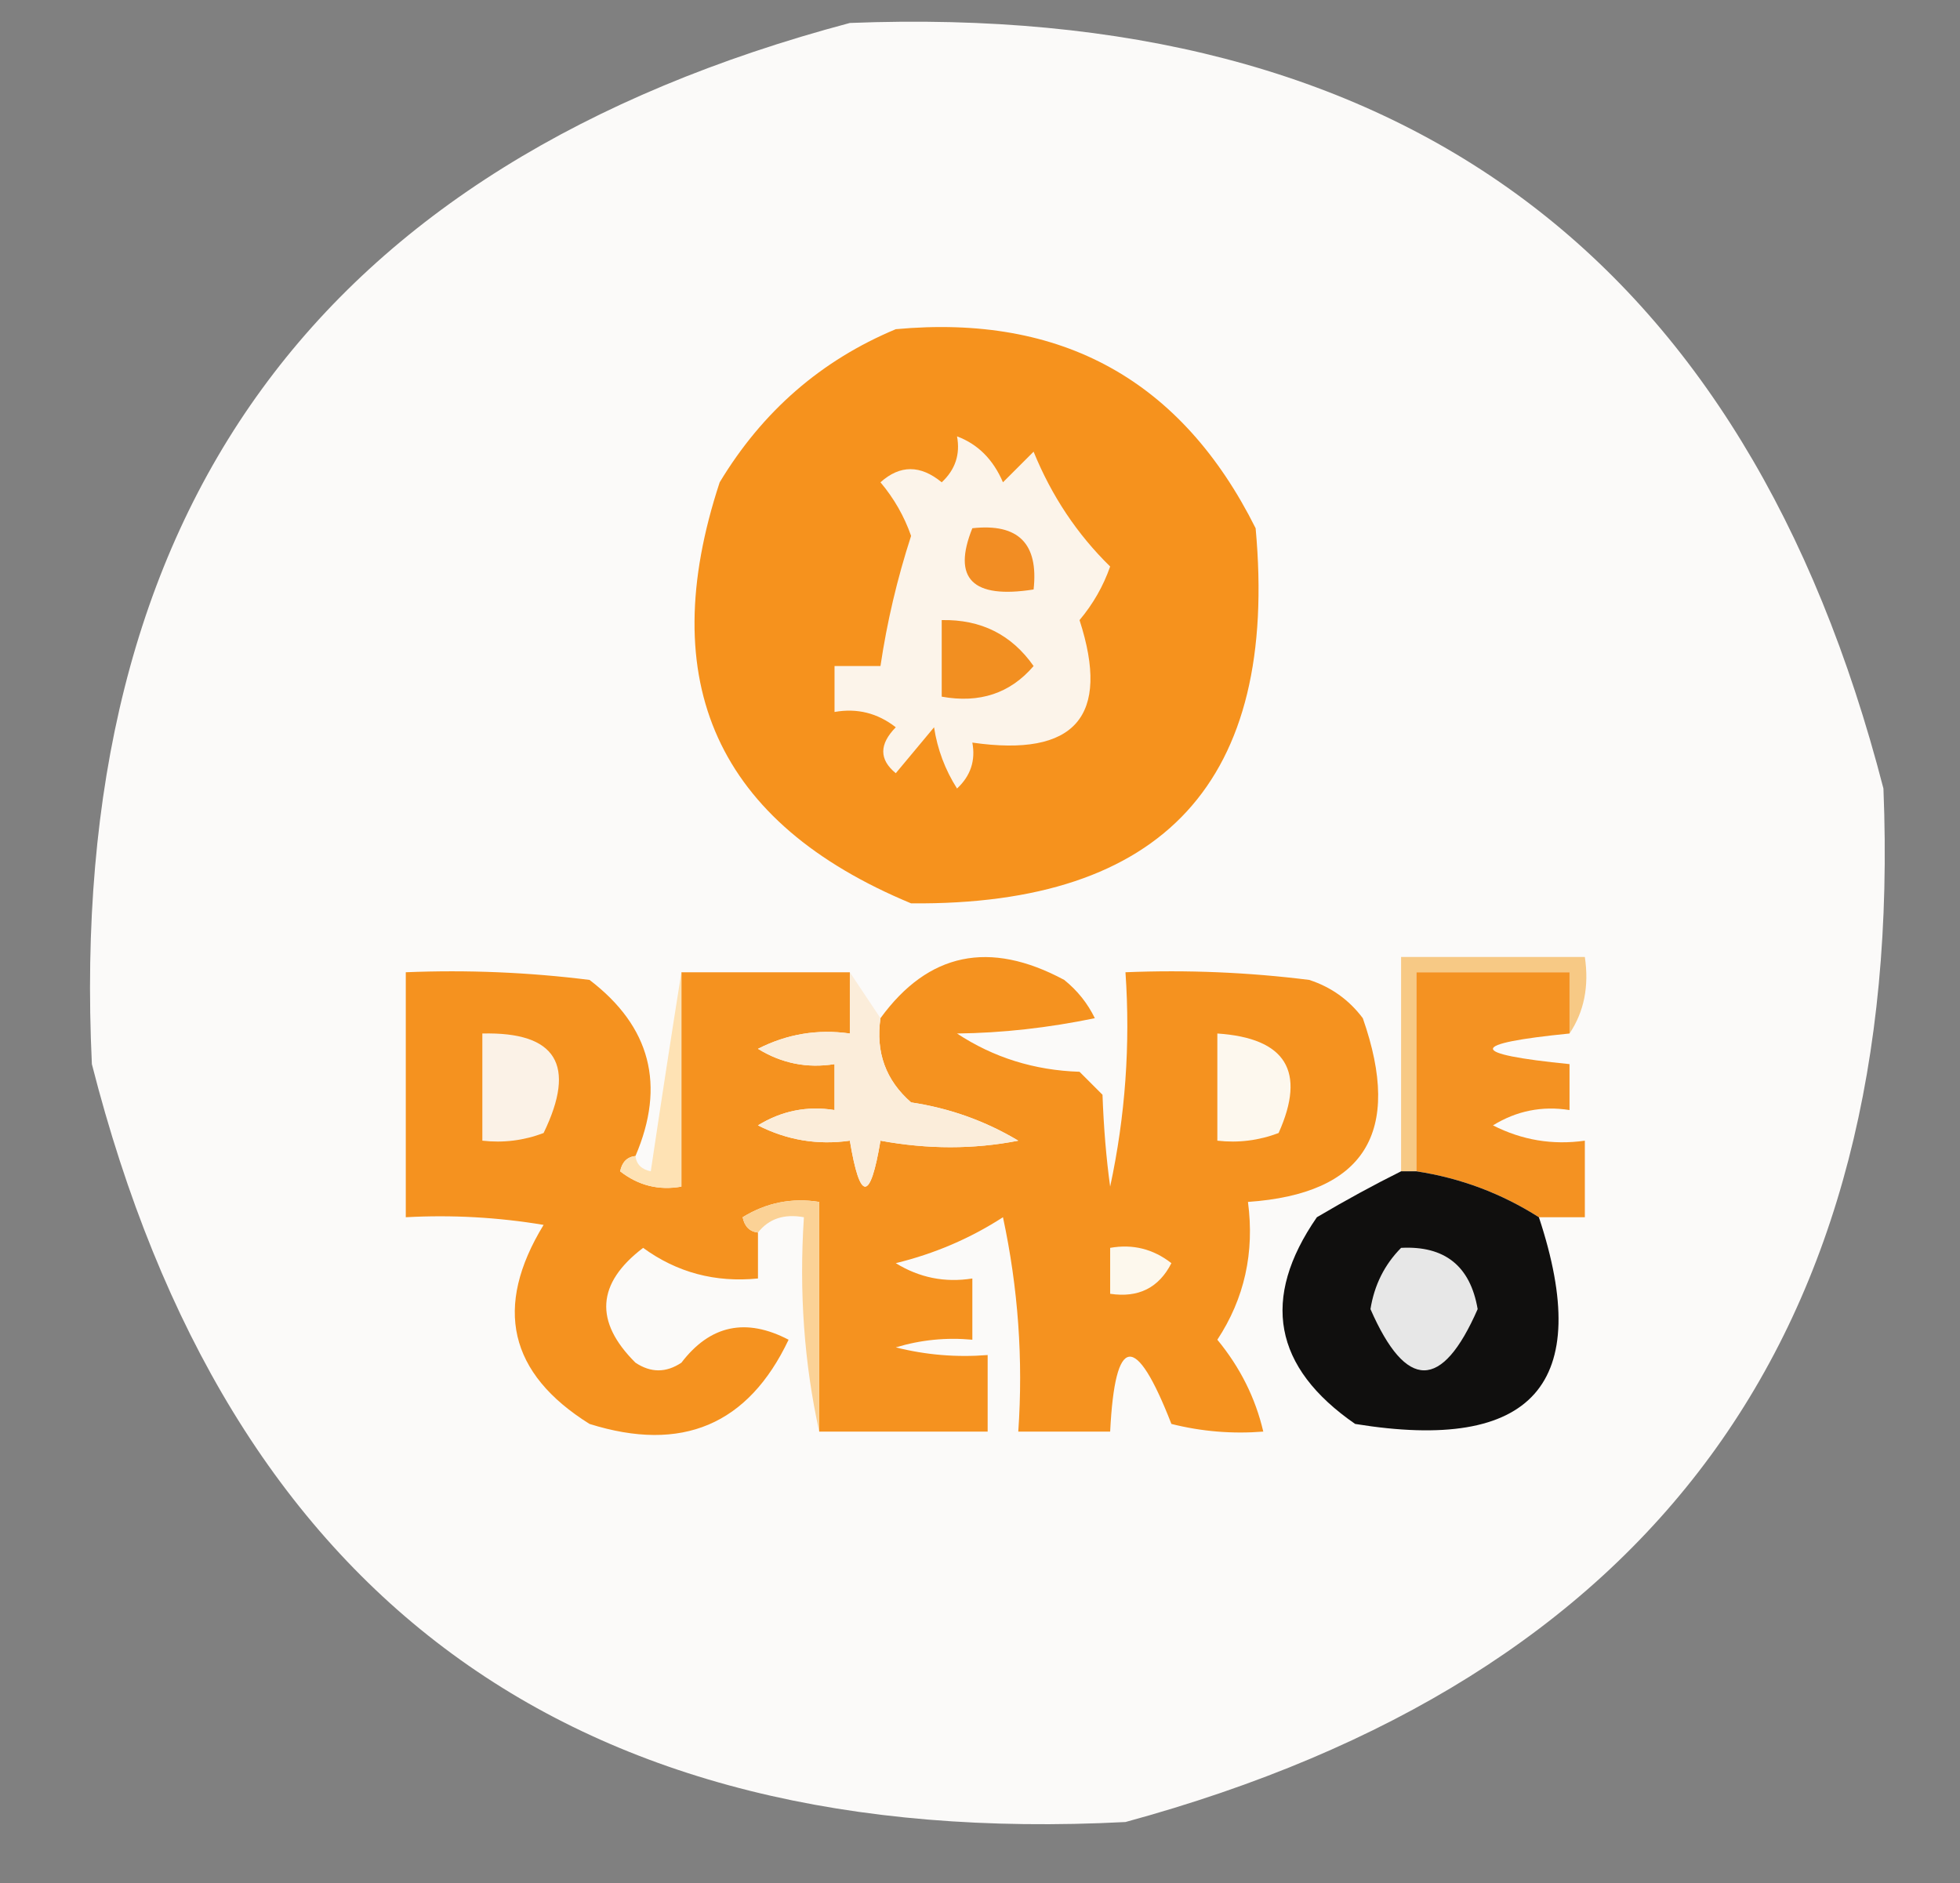<?xml version="1.0" encoding="UTF-8"?>
<!DOCTYPE svg PUBLIC "-//W3C//DTD SVG 1.1//EN" "http://www.w3.org/Graphics/SVG/1.1/DTD/svg11.dtd">
<svg xmlns="http://www.w3.org/2000/svg" version="1.1" width="128px" height="123px" style="shape-rendering:geometricPrecision; text-rendering:geometricPrecision; image-rendering:optimizeQuality; fill-rule:evenodd; clip-rule:evenodd" xmlns:xlink="http://www.w3.org/1999/xlink">
<rect width="100%" height="100%" fill="#808080" stroke="none"/>
<g><path style="opacity:0.974" fill="#fefdfc" d="M 55.5,1.5 C 91.535,0.084 114.035,16.751 123,51.5C 124.436,87.121 107.936,109.621 73.5,119C 37.391,120.873 14.891,104.373 6,69.5C 4.285,33.404 20.785,10.738 55.5,1.5 Z"/></g>
<g><path style="opacity:1" fill="#f6921d" d="M 58.5,21.5 C 69.337,20.5 77.17,24.833 82,34.5C 83.515,50.984 76.015,59.151 59.5,59C 46.856,53.749 42.69,44.583 47,31.5C 49.794,26.866 53.627,23.533 58.5,21.5 Z"/></g>
<g><path style="opacity:1" fill="#fcf4ea" d="M 62.5,28.5 C 63.859,29.006 64.859,30.006 65.5,31.5C 66.167,30.833 66.833,30.167 67.5,29.5C 68.678,32.392 70.344,34.892 72.5,37C 72.05,38.285 71.383,39.452 70.5,40.5C 72.541,46.799 70.208,49.466 63.5,48.5C 63.719,49.675 63.386,50.675 62.5,51.5C 61.719,50.271 61.219,48.938 61,47.5C 60.167,48.5 59.333,49.5 58.5,50.5C 57.41,49.609 57.41,48.609 58.5,47.5C 57.311,46.571 55.978,46.238 54.5,46.5C 54.5,45.5 54.5,44.5 54.5,43.5C 55.5,43.5 56.5,43.5 57.5,43.5C 57.927,40.624 58.594,37.791 59.5,35C 59.05,33.715 58.383,32.548 57.5,31.5C 58.776,30.355 60.109,30.355 61.5,31.5C 62.386,30.675 62.719,29.675 62.5,28.5 Z"/></g>
<g><path style="opacity:1" fill="#f28d23" d="M 63.5,34.5 C 66.5,34.167 67.833,35.5 67.5,38.5C 63.509,39.128 62.175,37.795 63.5,34.5 Z"/></g>
<g><path style="opacity:1" fill="#f28f21" d="M 61.5,40.5 C 64.061,40.447 66.061,41.447 67.5,43.5C 65.978,45.282 63.977,45.949 61.5,45.5C 61.5,43.833 61.5,42.167 61.5,40.5 Z"/></g>
<g><path style="opacity:1" fill="#f7c985" d="M 102.5,67.5 C 102.5,66.167 102.5,64.833 102.5,63.5C 99.167,63.5 95.833,63.5 92.5,63.5C 92.5,67.833 92.5,72.167 92.5,76.5C 92.167,76.5 91.833,76.5 91.5,76.5C 91.5,71.833 91.5,67.167 91.5,62.5C 95.5,62.5 99.5,62.5 103.5,62.5C 103.784,64.415 103.451,66.081 102.5,67.5 Z"/></g>
<g><path style="opacity:1" fill="#f5921f" d="M 53.5,93.5 C 53.5,88.5 53.5,83.5 53.5,78.5C 51.712,78.215 50.045,78.548 48.5,79.5C 48.624,80.107 48.957,80.44 49.5,80.5C 49.5,81.5 49.5,82.5 49.5,83.5C 46.71,83.778 44.21,83.111 42,81.5C 38.963,83.813 38.796,86.313 41.5,89C 42.5,89.667 43.5,89.667 44.5,89C 46.374,86.545 48.708,86.045 51.5,87.5C 48.862,93.06 44.529,94.893 38.5,93C 33.226,89.702 32.226,85.369 35.5,80C 32.518,79.502 29.518,79.335 26.5,79.5C 26.5,74.167 26.5,68.833 26.5,63.5C 30.514,63.334 34.514,63.501 38.5,64C 42.483,67.04 43.483,70.874 41.5,75.5C 40.957,75.56 40.624,75.893 40.5,76.5C 41.689,77.429 43.022,77.762 44.5,77.5C 44.5,72.833 44.5,68.167 44.5,63.5C 48.167,63.5 51.833,63.5 55.5,63.5C 55.5,64.833 55.5,66.167 55.5,67.5C 53.396,67.201 51.396,67.534 49.5,68.5C 51.045,69.452 52.712,69.785 54.5,69.5C 54.5,70.5 54.5,71.5 54.5,72.5C 52.712,72.215 51.045,72.548 49.5,73.5C 51.396,74.466 53.396,74.799 55.5,74.5C 56.167,78.5 56.833,78.5 57.5,74.5C 60.588,75.069 63.588,75.069 66.5,74.5C 64.344,73.21 62.01,72.376 59.5,72C 57.845,70.556 57.178,68.722 57.5,66.5C 60.622,62.213 64.622,61.379 69.5,64C 70.357,64.689 71.023,65.522 71.5,66.5C 68.443,67.133 65.443,67.466 62.5,67.5C 64.882,69.071 67.549,69.904 70.5,70C 71,70.5 71.5,71 72,71.5C 72.078,73.656 72.245,75.656 72.5,77.5C 73.493,72.88 73.827,68.214 73.5,63.5C 77.514,63.334 81.514,63.501 85.5,64C 86.931,64.465 88.097,65.299 89,66.5C 91.615,73.972 89.115,77.972 81.5,78.5C 81.937,81.807 81.27,84.807 79.5,87.5C 80.986,89.302 81.986,91.302 82.5,93.5C 80.473,93.662 78.473,93.496 76.5,93C 74.153,86.98 72.819,87.147 72.5,93.5C 70.5,93.5 68.5,93.5 66.5,93.5C 66.827,88.786 66.493,84.12 65.5,79.5C 63.365,80.881 61.032,81.881 58.5,82.5C 60.045,83.452 61.712,83.785 63.5,83.5C 63.5,84.833 63.5,86.167 63.5,87.5C 61.801,87.34 60.134,87.507 58.5,88C 60.473,88.496 62.473,88.662 64.5,88.5C 64.5,90.167 64.5,91.833 64.5,93.5C 60.833,93.5 57.167,93.5 53.5,93.5 Z"/></g>
<g><path style="opacity:1" fill="#fbedda" d="M 55.5,63.5 C 56.167,64.5 56.833,65.5 57.5,66.5C 57.178,68.722 57.845,70.556 59.5,72C 62.01,72.376 64.344,73.21 66.5,74.5C 63.588,75.069 60.588,75.069 57.5,74.5C 56.833,78.5 56.167,78.5 55.5,74.5C 53.396,74.799 51.396,74.466 49.5,73.5C 51.045,72.548 52.712,72.215 54.5,72.5C 54.5,71.5 54.5,70.5 54.5,69.5C 52.712,69.785 51.045,69.452 49.5,68.5C 51.396,67.534 53.396,67.201 55.5,67.5C 55.5,66.167 55.5,64.833 55.5,63.5 Z"/></g>
<g><path style="opacity:1" fill="#fbf2e7" d="M 31.5,67.5 C 36.328,67.385 37.661,69.552 35.5,74C 34.207,74.49 32.873,74.657 31.5,74.5C 31.5,72.167 31.5,69.833 31.5,67.5 Z"/></g>
<g><path style="opacity:1" fill="#fdf8ee" d="M 79.5,67.5 C 83.976,67.8 85.31,69.967 83.5,74C 82.207,74.49 80.873,74.657 79.5,74.5C 79.5,72.167 79.5,69.833 79.5,67.5 Z"/></g>
<g><path style="opacity:1" fill="#fee2b4" d="M 44.5,63.5 C 44.5,68.167 44.5,72.833 44.5,77.5C 43.022,77.762 41.689,77.429 40.5,76.5C 40.624,75.893 40.957,75.56 41.5,75.5C 41.56,76.043 41.893,76.376 42.5,76.5C 43.167,72.018 43.834,67.684 44.5,63.5 Z"/></g>
<g><path style="opacity:1" fill="#f49222" d="M 102.5,67.5 C 95.833,68.167 95.833,68.833 102.5,69.5C 102.5,70.5 102.5,71.5 102.5,72.5C 100.712,72.215 99.045,72.548 97.5,73.5C 99.396,74.466 101.396,74.799 103.5,74.5C 103.5,76.167 103.5,77.833 103.5,79.5C 102.5,79.5 101.5,79.5 100.5,79.5C 98.046,77.94 95.38,76.94 92.5,76.5C 92.5,72.167 92.5,67.833 92.5,63.5C 95.833,63.5 99.167,63.5 102.5,63.5C 102.5,64.833 102.5,66.167 102.5,67.5 Z"/></g>
<g><path style="opacity:1" fill="#100f0e" d="M 91.5,76.5 C 91.833,76.5 92.167,76.5 92.5,76.5C 95.38,76.94 98.046,77.94 100.5,79.5C 104.106,90.387 100.106,94.887 88.5,93C 83.162,89.31 82.329,84.81 86,79.5C 87.876,78.391 89.71,77.391 91.5,76.5 Z"/></g>
<g><path style="opacity:1" fill="#fbd296" d="M 53.5,93.5 C 52.514,89.03 52.181,84.363 52.5,79.5C 51.209,79.263 50.209,79.596 49.5,80.5C 48.957,80.44 48.624,80.107 48.5,79.5C 50.045,78.548 51.712,78.215 53.5,78.5C 53.5,83.5 53.5,88.5 53.5,93.5 Z"/></g>
<g><path style="opacity:1" fill="#fdf8ed" d="M 72.5,81.5 C 73.978,81.238 75.311,81.571 76.5,82.5C 75.68,84.111 74.346,84.778 72.5,84.5C 72.5,83.5 72.5,82.5 72.5,81.5 Z"/></g>
<g><path style="opacity:1" fill="#e7e7e7" d="M 91.5,81.5 C 94.352,81.352 96.019,82.686 96.5,85.5C 94.167,90.833 91.833,90.833 89.5,85.5C 89.752,83.927 90.418,82.594 91.5,81.5 Z"/></g>
</svg>

